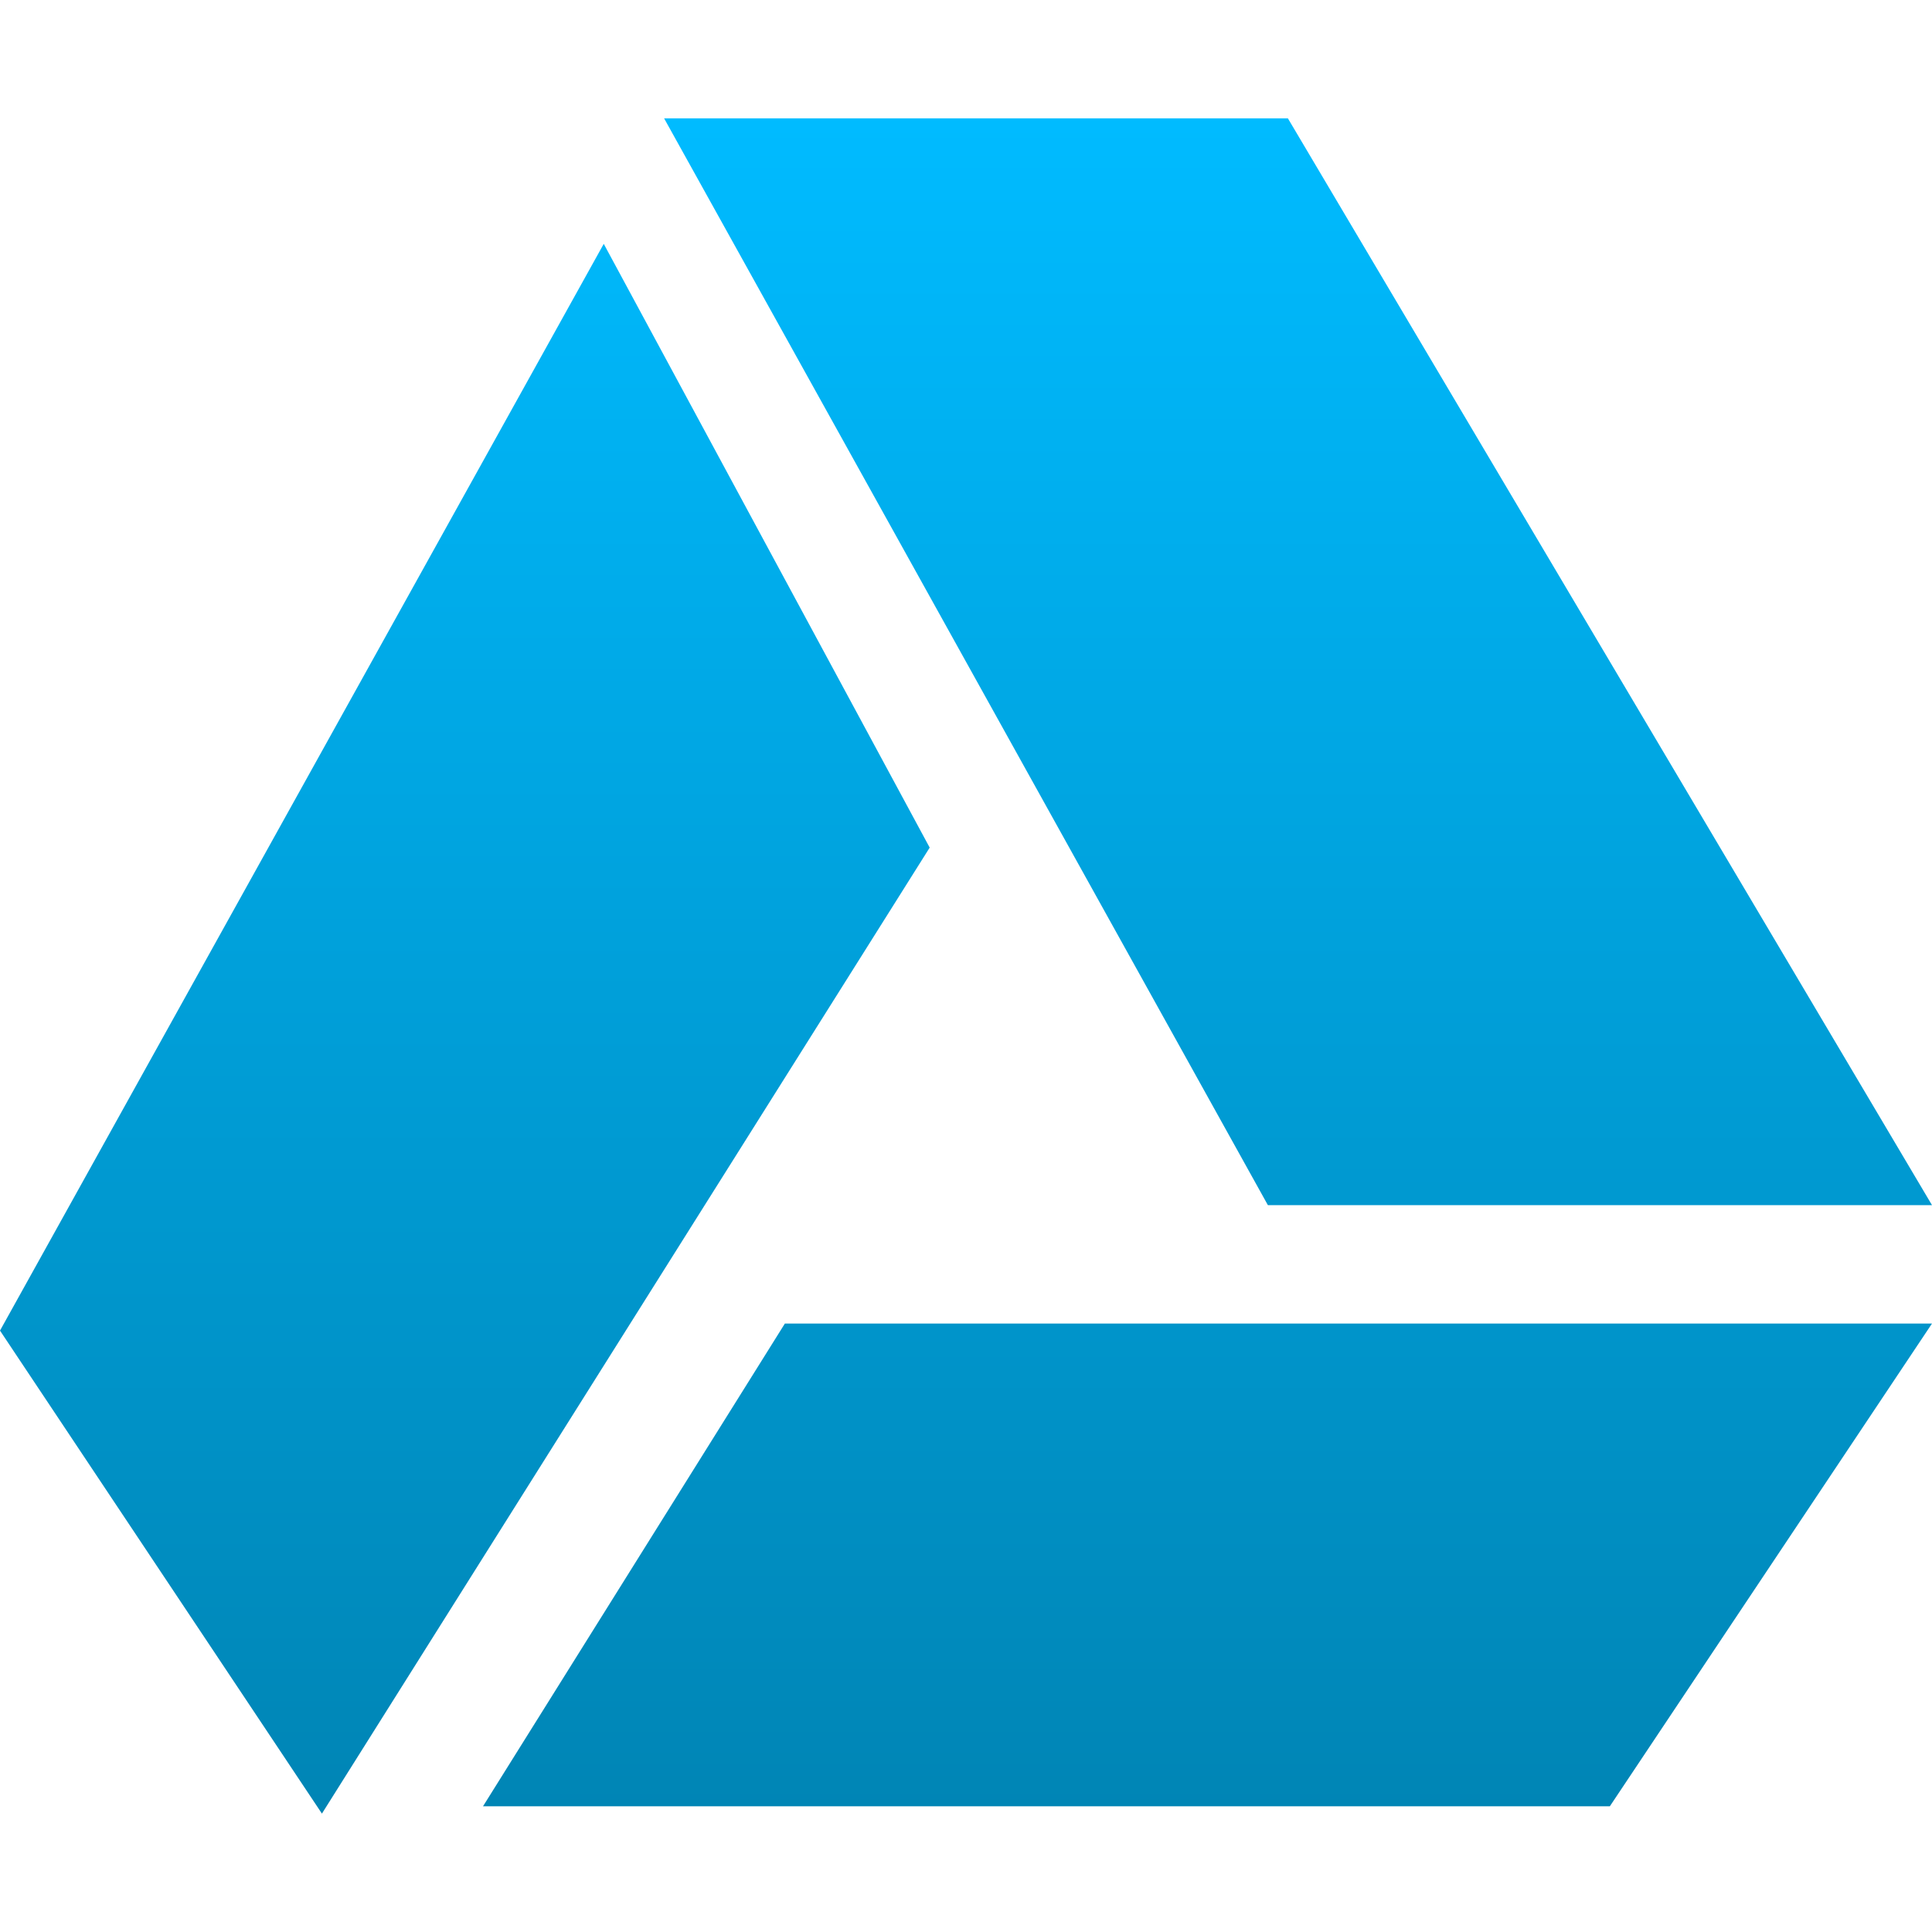 <svg xmlns="http://www.w3.org/2000/svg" xmlns:xlink="http://www.w3.org/1999/xlink" width="64" height="64" viewBox="0 0 64 64" version="1.1">
<defs>
<linearGradient id="linear0" gradientUnits="userSpaceOnUse" x1="0" y1="0" x2="0" y2="1" gradientTransform="matrix(64,0,0,56.156,0,3.922)">
<stop offset="0" style="stop-color:#00bbff;stop-opacity:1;"/>
<stop offset="1" style="stop-color:#0085b5;stop-opacity:1;"/>
</linearGradient>
</defs>
<g id="surface1">
<path style=" stroke:none;fill-rule:nonzero;fill:url(#linear0);" d="M 22 3.922 L 42 39.922 L 64 39.922 L 42.664 3.922 Z M 20 8.078 L 0 44.078 L 10.664 60.078 L 30.797 28.078 Z M 26 43.844 L 16 59.836 L 53.328 59.836 L 64 43.844 Z M 26 43.844 "/>
</g>
</svg>
